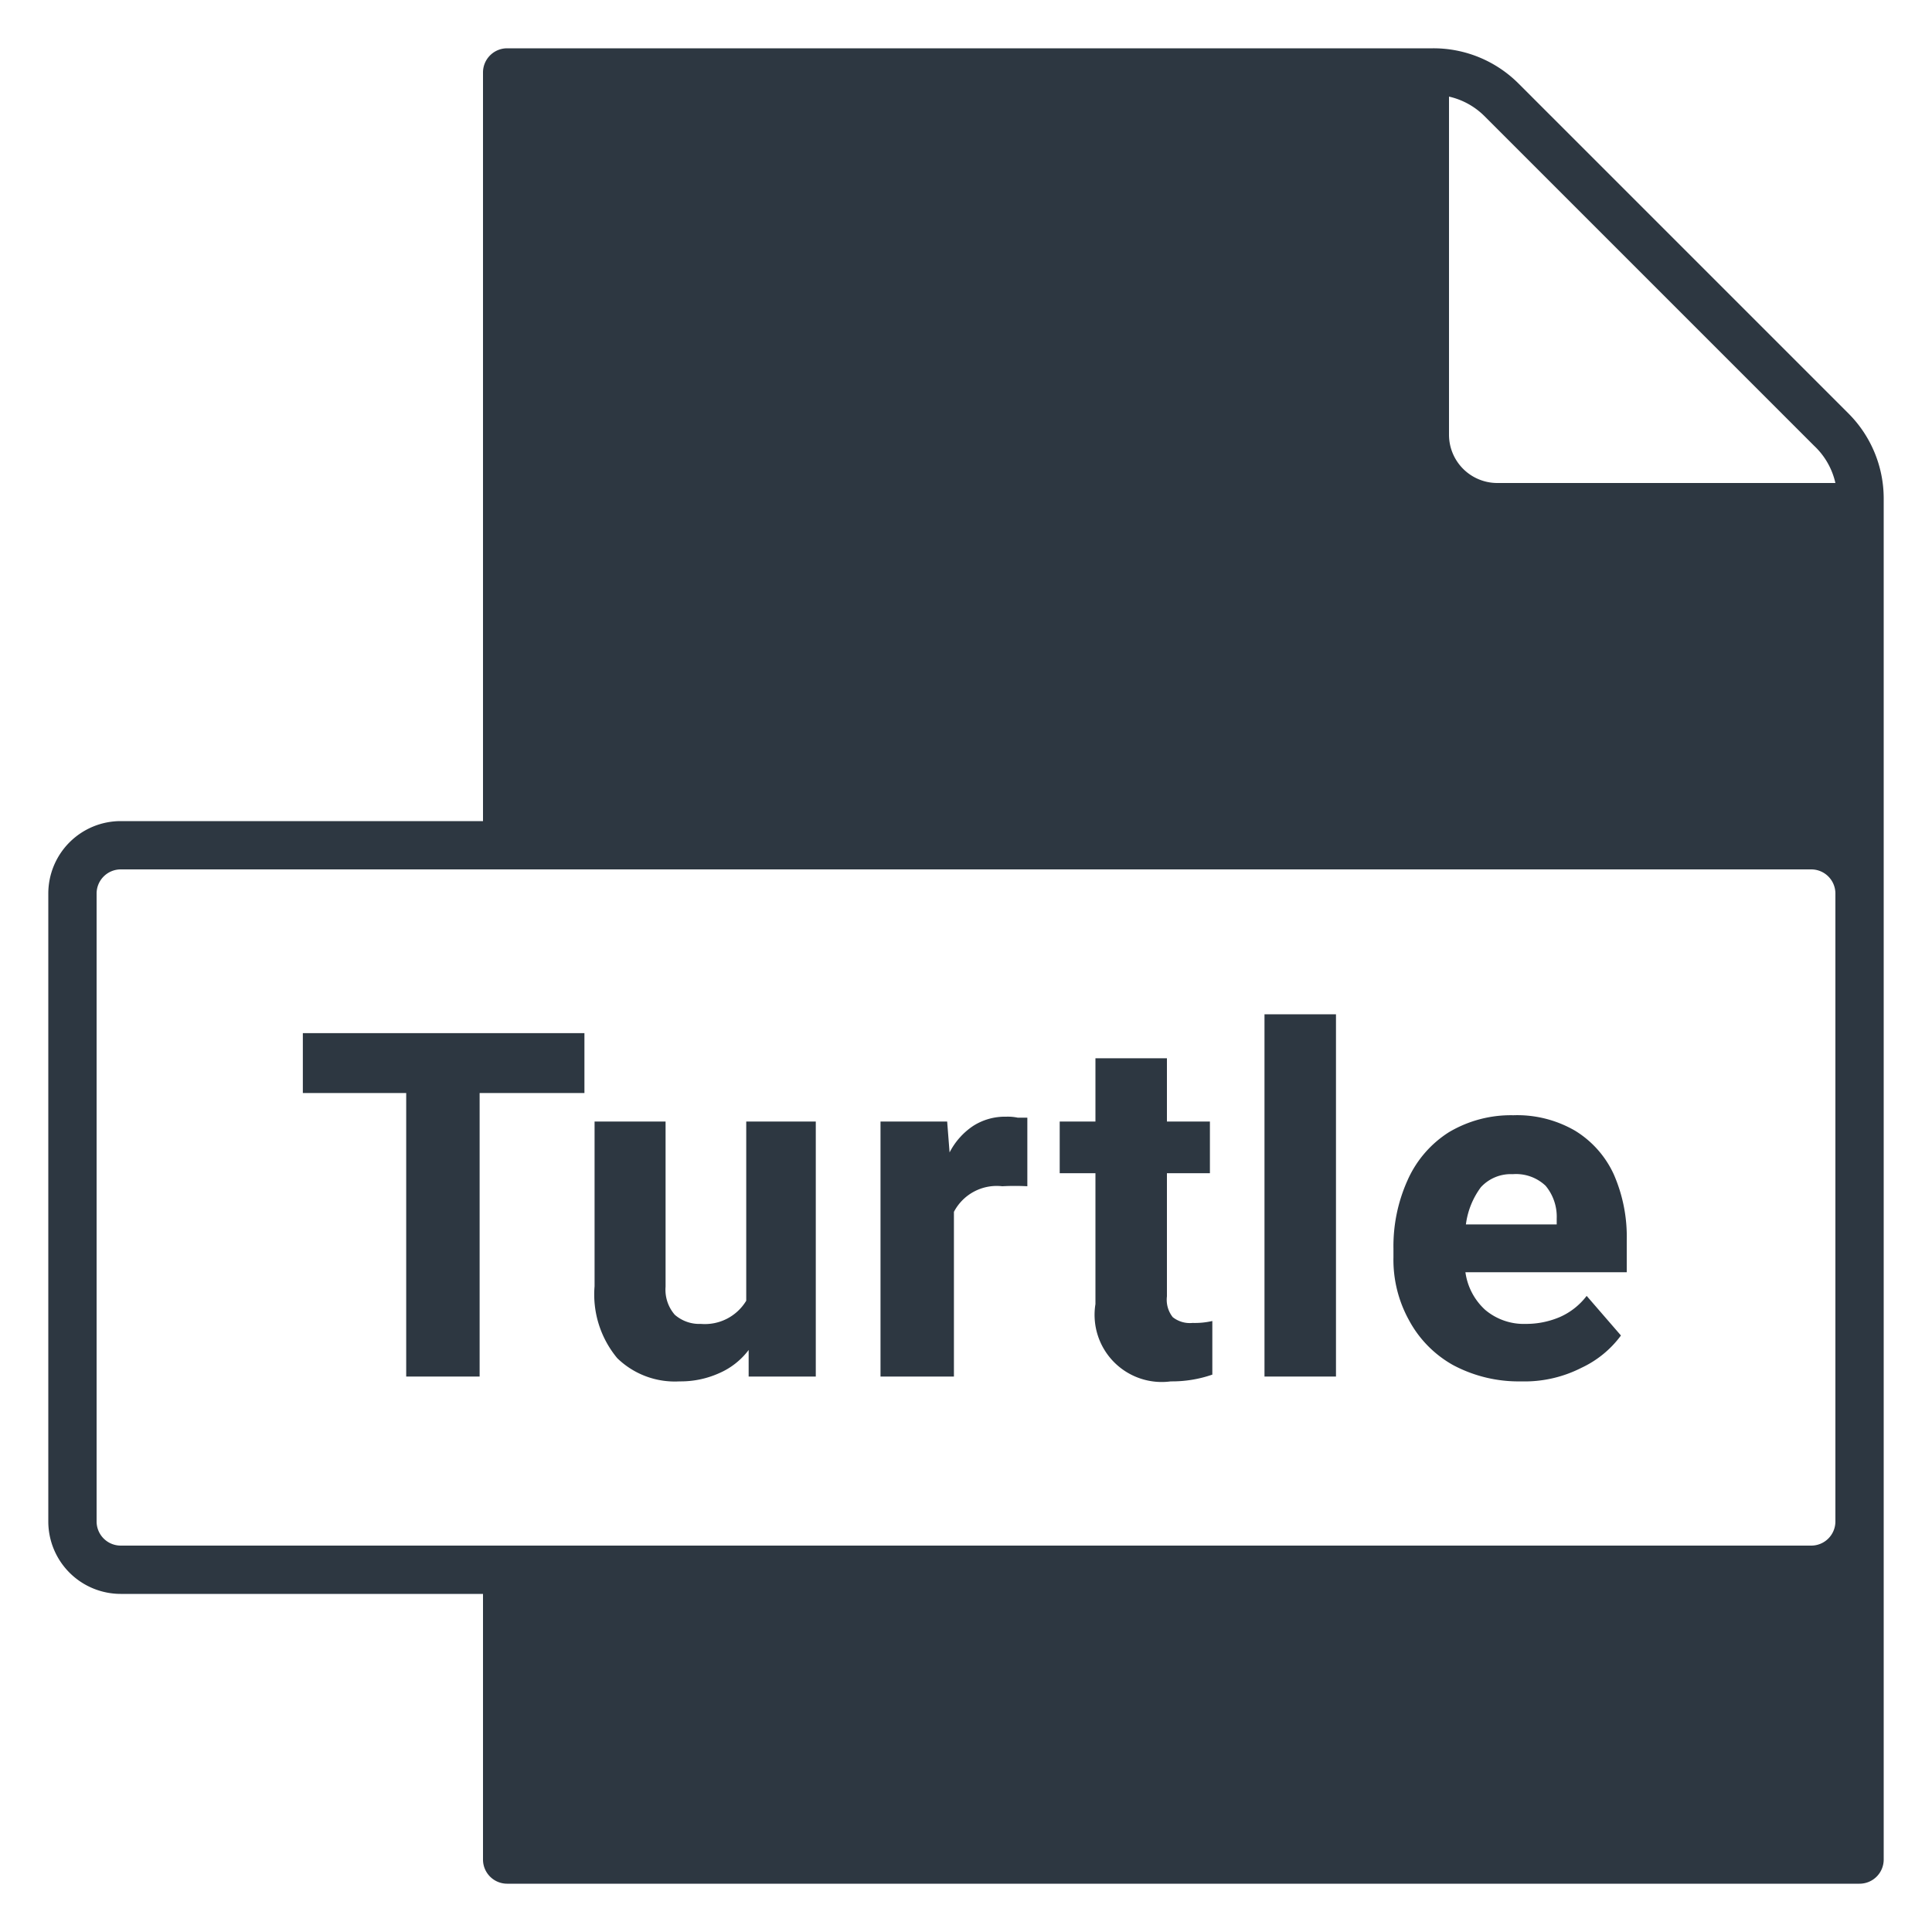 <svg id="outline" xmlns="http://www.w3.org/2000/svg" viewBox="0 0 40 40">
  <path fill="#2d3741" d="M38.27,8.56,31.44,1.73A2.49,2.49,0,0,0,29.67,1H10.5a.5.5,0,0,0-.5.5V17H2.5A1.5,1.5,0,0,0,1,18.5v13A1.5,1.5,0,0,0,2.5,33H10v5.5a.5.5,0,0,0,.5.5h28a.5.5,0,0,0,.5-.5V10.33A2.49,2.49,0,0,0,38.27,8.56ZM30,2a1.51,1.51,0,0,1,.73.4l6.83,6.83A1.51,1.51,0,0,1,38,10H31a1,1,0,0,1-1-1ZM38,31.5a.5.5,0,0,1-.5.5H2.5a.5.5,0,0,1-.5-.5v-13a.5.5,0,0,1,.5-.5h35a.5.5,0,0,1,.5.5Z" />
  <path fill="#2d3741" d="M12.1,22.63H9.93V28.5H8.41V22.63H6.27V21.39H12.1Z" />
  <path fill="#2d3741" d="M16.89,23.22V28.5H15.5l0-.55a1.52,1.52,0,0,1-.61.48,1.94,1.94,0,0,1-.82.17,1.71,1.71,0,0,1-1.29-.48,2.06,2.06,0,0,1-.47-1.49V23.22h1.47v3.42a.79.79,0,0,0,.19.58.77.77,0,0,0,.54.19,1,1,0,0,0,.94-.48V23.22Z" />
  <path fill="#2d3741" d="M21.07,23.14l.2,0,0,1.42a4.92,4.92,0,0,0-.52,0,1,1,0,0,0-1,.53V28.5H18.23V23.22h1.38l.05.64a1.46,1.46,0,0,1,.49-.55,1.22,1.22,0,0,1,.68-.19A1,1,0,0,1,21.07,23.14Z" />
  <path fill="#2d3741" d="M25.1,27.35v1.11a2.54,2.54,0,0,1-.86.14A1.39,1.39,0,0,1,22.68,27V24.29h-.74V23.22h.74V21.91h1.48v1.31h.89v1.07h-.89v2.55a.58.58,0,0,0,.12.43.57.57,0,0,0,.41.12A1.62,1.62,0,0,0,25.1,27.35Z" />
  <path fill="#2d3741" d="M26.18,28.5V21h1.48v7.5Z" />
  <path fill="#2d3741" d="M33.68,26.34H30.34a1.29,1.29,0,0,0,.41.78,1.24,1.24,0,0,0,.84.29,1.78,1.78,0,0,0,.7-.14,1.41,1.41,0,0,0,.56-.44l.71.82a2.14,2.14,0,0,1-.82.67,2.59,2.59,0,0,1-1.25.28,2.88,2.88,0,0,1-1.41-.34,2.32,2.32,0,0,1-.91-.93,2.58,2.58,0,0,1-.32-1.3v-.18a3.32,3.32,0,0,1,.29-1.41,2.26,2.26,0,0,1,.86-1,2.51,2.51,0,0,1,1.33-.35,2.39,2.39,0,0,1,1.28.32,2.07,2.07,0,0,1,.8.9,3.22,3.22,0,0,1,.27,1.37Zm-1.45-1.11a1,1,0,0,0-.23-.68.89.89,0,0,0-.68-.24.84.84,0,0,0-.66.27,1.64,1.64,0,0,0-.31.77h1.88Z" />
</svg>